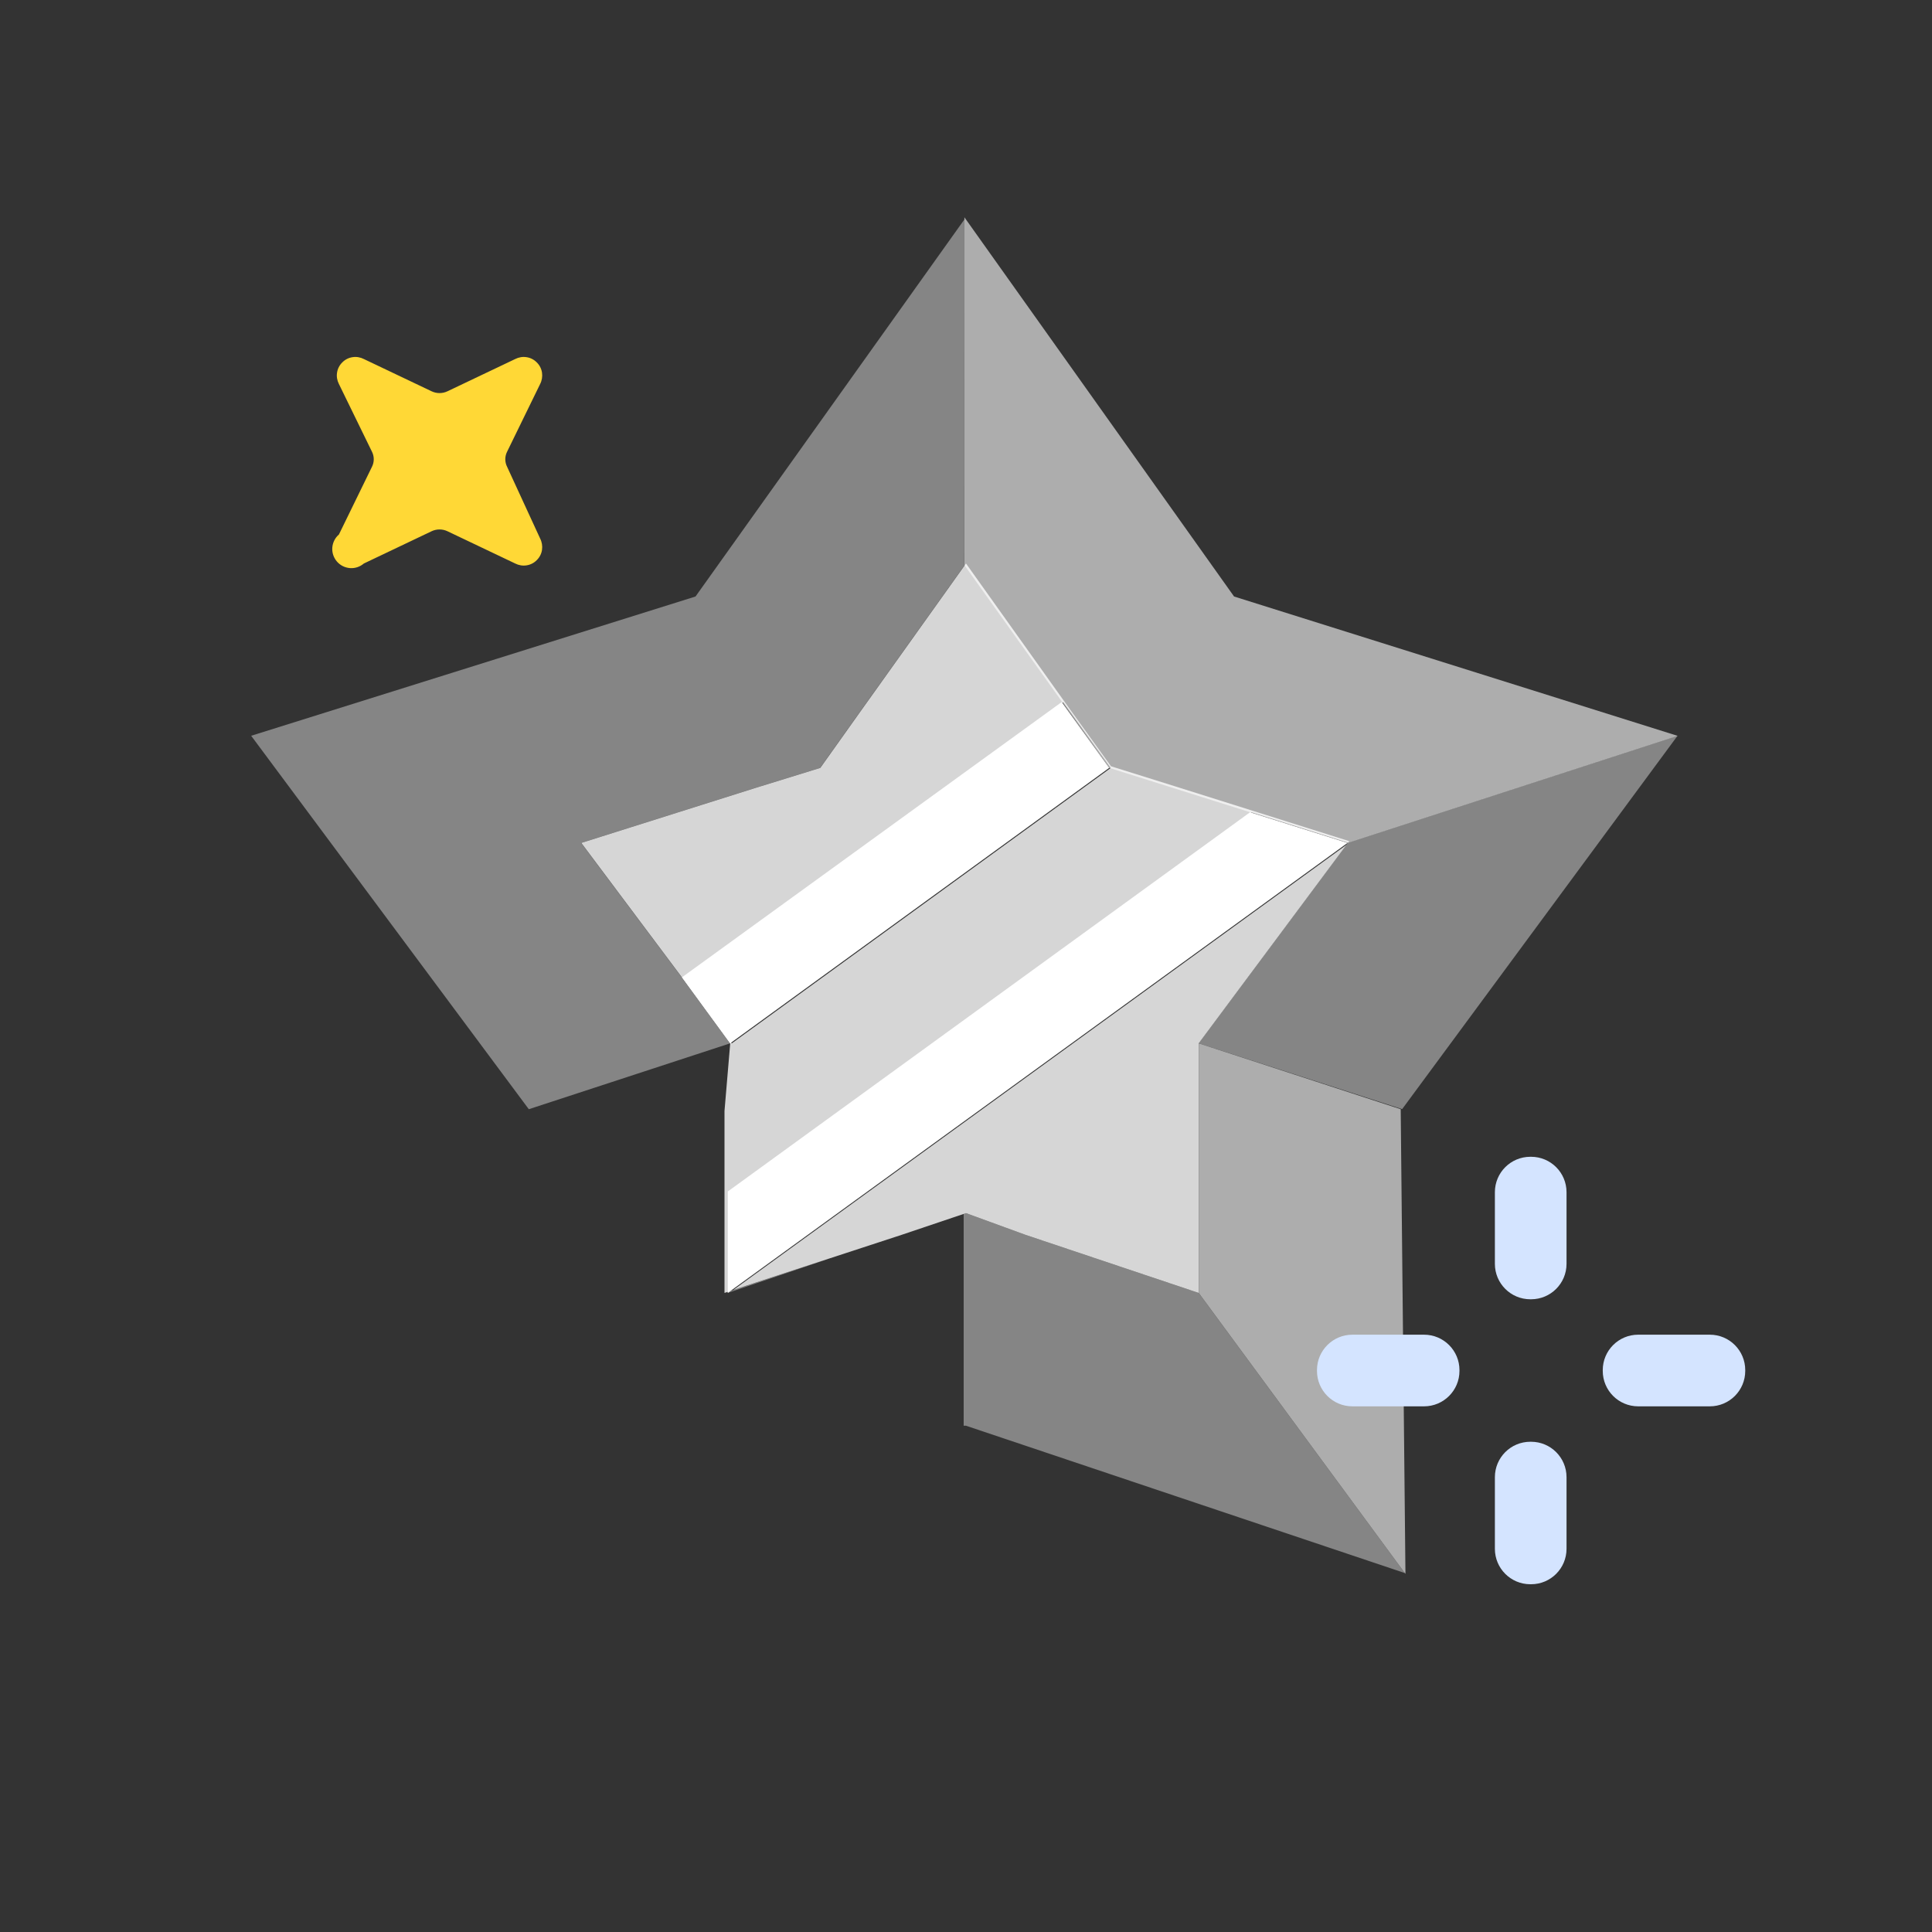 <svg xmlns="http://www.w3.org/2000/svg" width="24" height="24" viewBox="0 0 24 24" fill="none"><rect x="0" y="0" width="24" height="24" fill="#333333" stroke="none"/><path fill="white" opacity=".8" d="m 12,7 -1.32,1.85 -0.49,0.689 -0.809,0.25 -2.16,0.682 1.25,1.67 0.6,0.82 L 9,13.801 v 2.26 l 0.061,-0.02 v -1.24 l 6.488,-4.711 1.197,0.377 0.014,-0.018 -2.16,-0.68 -0.799,-0.25 -0.49,-0.68 z M 13.209,8.721 13.799,9.539 9.09,12.961 8.49,12.141 Z M 16.725,10.496 9.111,16.023 11.199,15.34 12,15.07 l 0.74,0.27 2.15,0.721 v -2.26 -0.84 l 0.5,-0.672 z"/><path fill="white" opacity=".4" d="m 12,2.699 -0.01,0.014 c 0,0 -0.01,0.014 0.01,-0.014 z m -0.02,0.027 -3.34,4.684 -5.52,1.73 3.449,4.639 2.5,-0.818 -0.6,-0.82 -1.25,-1.67 2.16,-0.682 0.809,-0.25 0.49,-0.689 1.303,-1.826 -0.002,-0.004 z m 8.859,6.414 -4.096,1.328 -1.354,1.82 -0.5,0.672 2.529,0.818 0.039,5.764 v 0 l -0.039,-5.764 z M 12,15.07 l -0.029,0.01 v 2.631 H 12 l 5.451,1.83 -2.561,-3.48 -2.15,-0.721 z m -1.689,0.561 -1.271,0.416 v 0.014 z"/><path d="M 11.98 2.699 L 11.98 7.02 L 13.779 9.539 L 16.74 10.471 L 20.84 9.141 L 15.33 7.41 L 11.98 2.699 z M 14.891 12.961 L 14.891 16.061 L 17.459 19.551 L 17.4 13.779 L 14.891 12.961 z " fill="white" opacity=".6" /><path fill="white" d="M 13.189 8.721 L 8.471 12.141 L 9.07 12.961 L 13.779 9.539 L 13.189 8.721 z M 15.529 10.09 L 9.041 14.801 L 9.041 16.061 L 16.74 10.471 L 15.529 10.09 z"/><path d="M19.01 16.14H19.02C19.263 16.14 19.46 15.943 19.46 15.7V14.81C19.46 14.567 19.263 14.37 19.02 14.37H19.01C18.767 14.37 18.57 14.567 18.57 14.81V15.7C18.57 15.943 18.767 16.14 19.01 16.14Z" fill="#D4E4FF"/><path d="M19.01 19.68H19.02C19.263 19.68 19.46 19.483 19.46 19.24V18.35C19.46 18.107 19.263 17.91 19.02 17.91H19.01C18.767 17.91 18.57 18.107 18.57 18.35V19.24C18.57 19.483 18.767 19.68 19.01 19.68Z" fill="#D4E4FF"/><path d="M18.13 17.03V17.02C18.13 16.777 17.933 16.58 17.69 16.58H16.8C16.557 16.58 16.36 16.777 16.36 17.02V17.03C16.36 17.273 16.557 17.47 16.8 17.47H17.69C17.933 17.47 18.13 17.273 18.13 17.03Z" fill="#D4E4FF"/><path d="M21.68 17.03V17.02C21.68 16.777 21.483 16.58 21.24 16.58H20.35C20.107 16.58 19.91 16.777 19.91 17.02V17.03C19.91 17.273 20.107 17.47 20.35 17.47H21.24C21.483 17.47 21.68 17.273 21.68 17.03Z" fill="#D4E4FF"/><path d="M4.62 5.8L4.21 6.64C4.162 6.681 4.133 6.74 4.128 6.802C4.123 6.865 4.144 6.927 4.185 6.975C4.226 7.023 4.284 7.052 4.347 7.057C4.41 7.062 4.472 7.041 4.52 7L5.36 6.6C5.391 6.585 5.425 6.577 5.46 6.577C5.495 6.577 5.529 6.585 5.56 6.6L6.4 7C6.443 7.022 6.493 7.031 6.541 7.023C6.589 7.016 6.634 6.993 6.668 6.958C6.703 6.924 6.726 6.879 6.733 6.831C6.74 6.783 6.732 6.733 6.71 6.69L6.3 5.8C6.285 5.771 6.277 5.738 6.277 5.705C6.277 5.672 6.285 5.639 6.3 5.61L6.71 4.77C6.732 4.727 6.74 4.677 6.733 4.629C6.726 4.581 6.703 4.536 6.668 4.502C6.634 4.467 6.589 4.444 6.541 4.437C6.493 4.429 6.443 4.438 6.4 4.46L5.56 4.86C5.529 4.875 5.495 4.883 5.46 4.883C5.425 4.883 5.391 4.875 5.36 4.86L4.52 4.46C4.477 4.438 4.427 4.429 4.379 4.437C4.331 4.444 4.286 4.467 4.252 4.502C4.217 4.536 4.194 4.581 4.187 4.629C4.179 4.677 4.188 4.727 4.21 4.77L4.62 5.61C4.635 5.639 4.643 5.672 4.643 5.705C4.643 5.738 4.635 5.771 4.62 5.8Z" fill="#FFD836"/></svg>